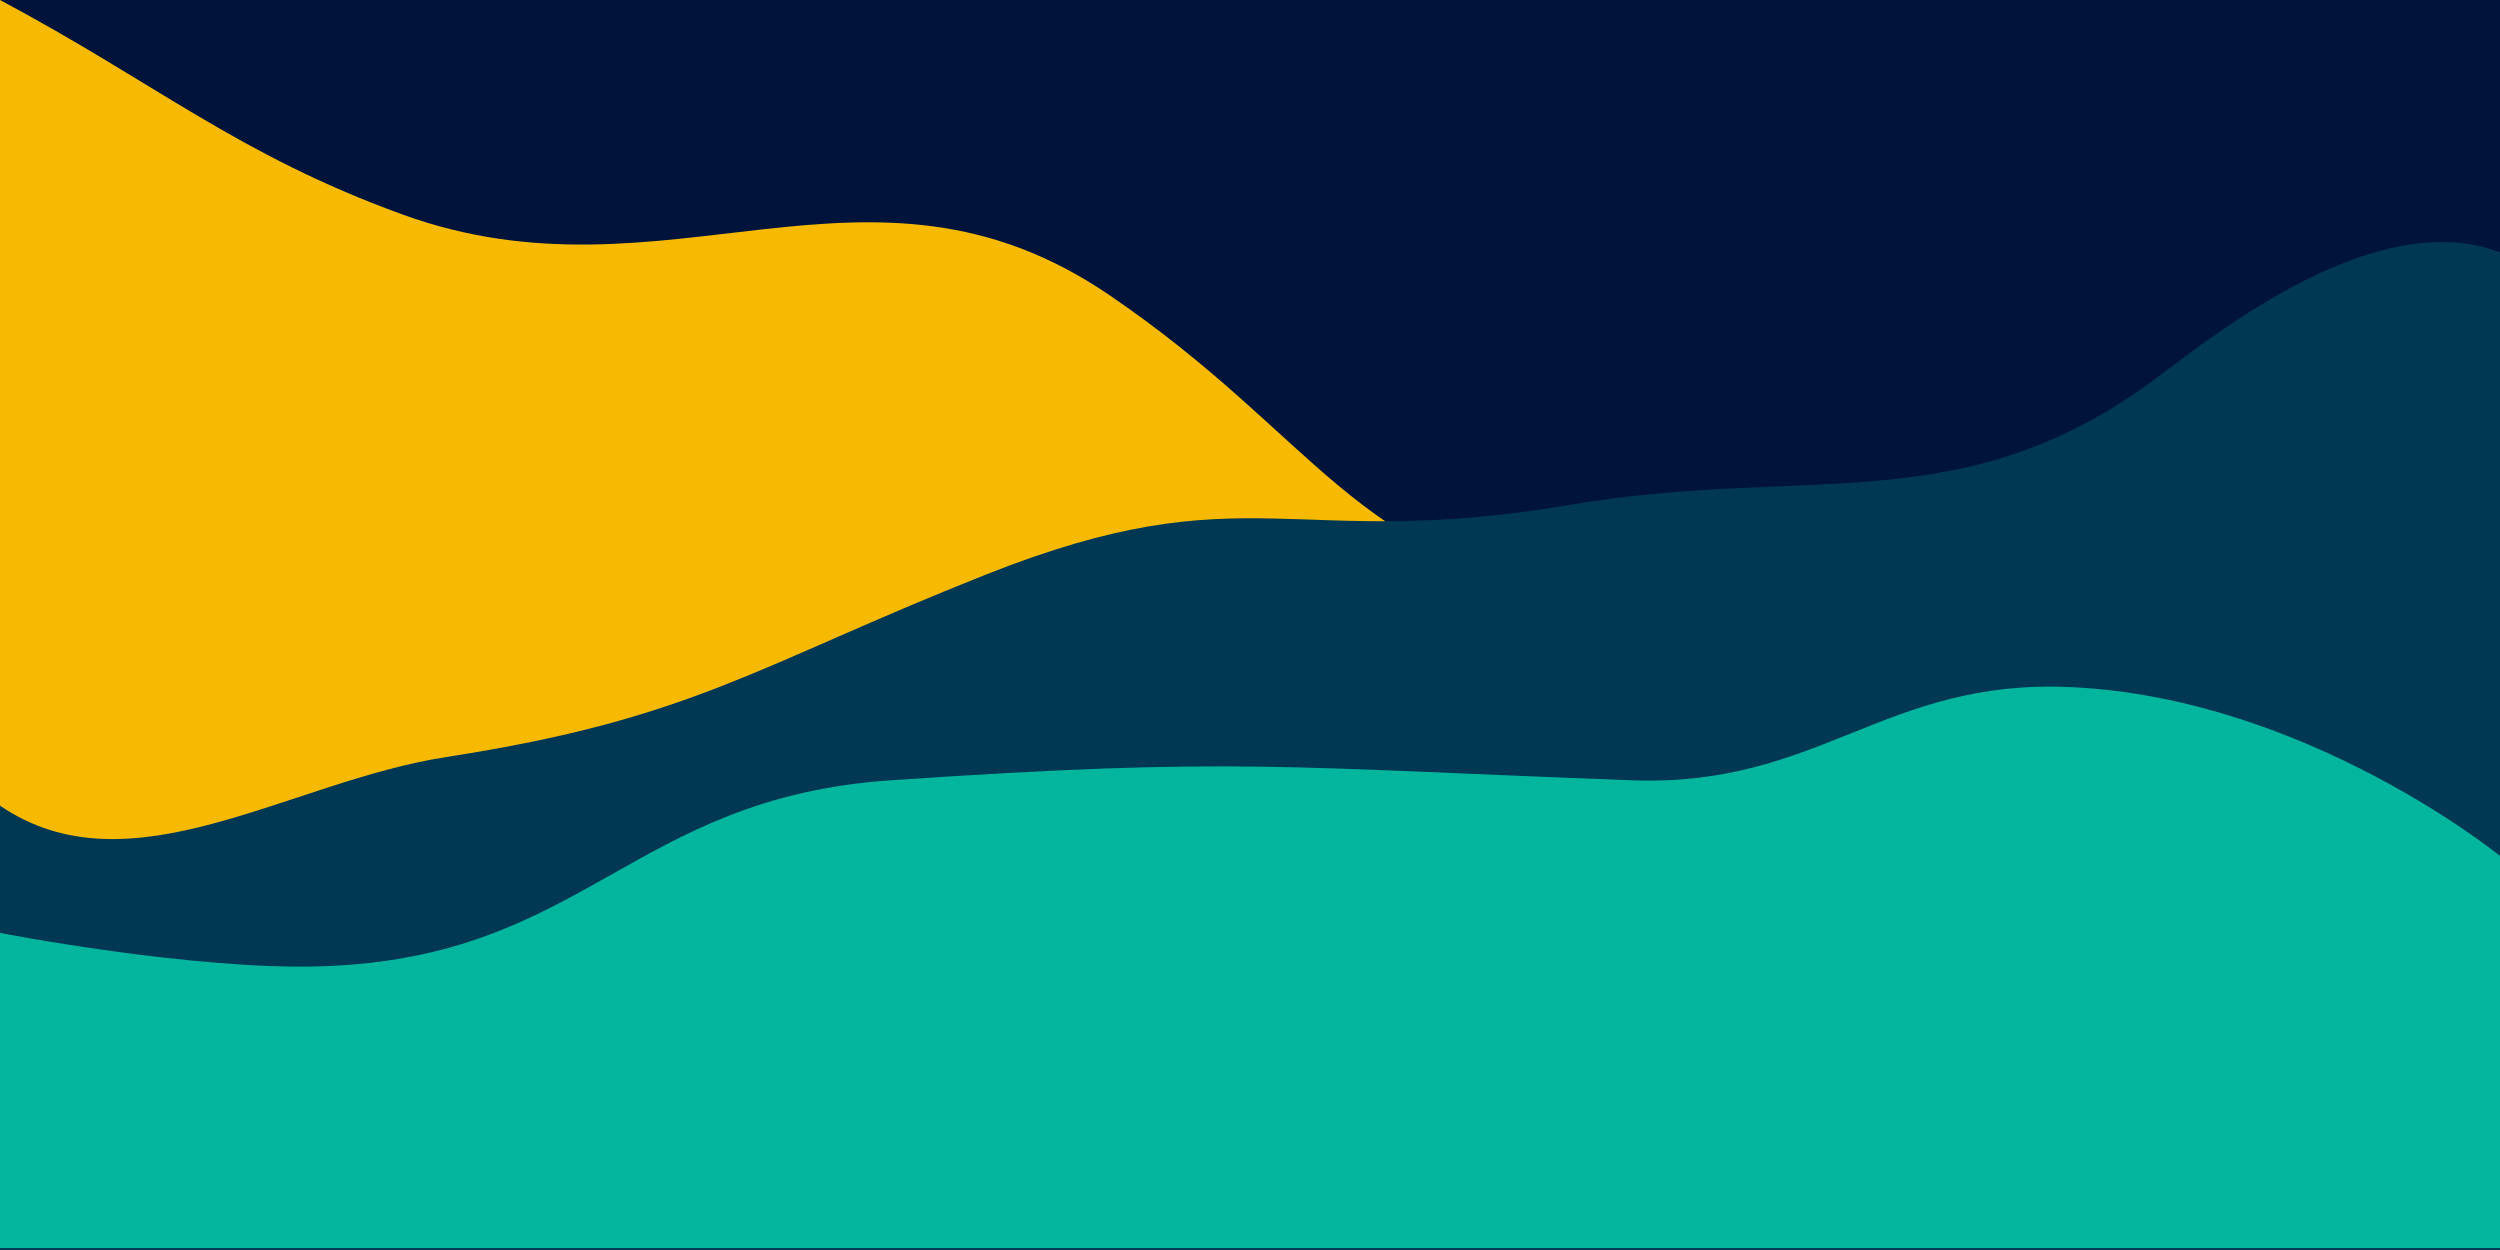 <svg width="644" height="322" viewBox="0 0 644 322" fill="none" xmlns="http://www.w3.org/2000/svg">
<rect width="644" height="322" fill="#00133A"/>
<path d="M527 143C578.782 133.205 594 143 644 167.87V322H0V0C40.419 21.553 61.176 39.775 103.5 55.19C171.847 80.083 223.434 33.651 285.583 75.886C339.703 112.665 347.914 144.059 409.5 154.5C464.569 163.836 472.062 153.392 527 143Z" fill="#F7BA00"/>
<path d="M115 195C74.23 201.309 33.453 230.353 0 207.542V321.999H644V65C612.5 53 572 85 556 97C505.637 134.773 466.642 119.533 404.372 130.064C332.24 142.263 321.525 121.203 254 147.999C194.444 171.633 178.782 185.129 115 195Z" fill="#003854"/>
<path d="M533.5 177C594.199 179.831 644 220.5 644 220.5V321.5H0V240.322C0 240.322 49.918 250.045 83.225 248.908C150.901 246.596 162.434 205.561 229.5 201C318.574 194.943 330.656 197.71 420.5 201C468.759 202.768 485.347 174.754 533.5 177Z" fill="#02B59D"/>
</svg>
